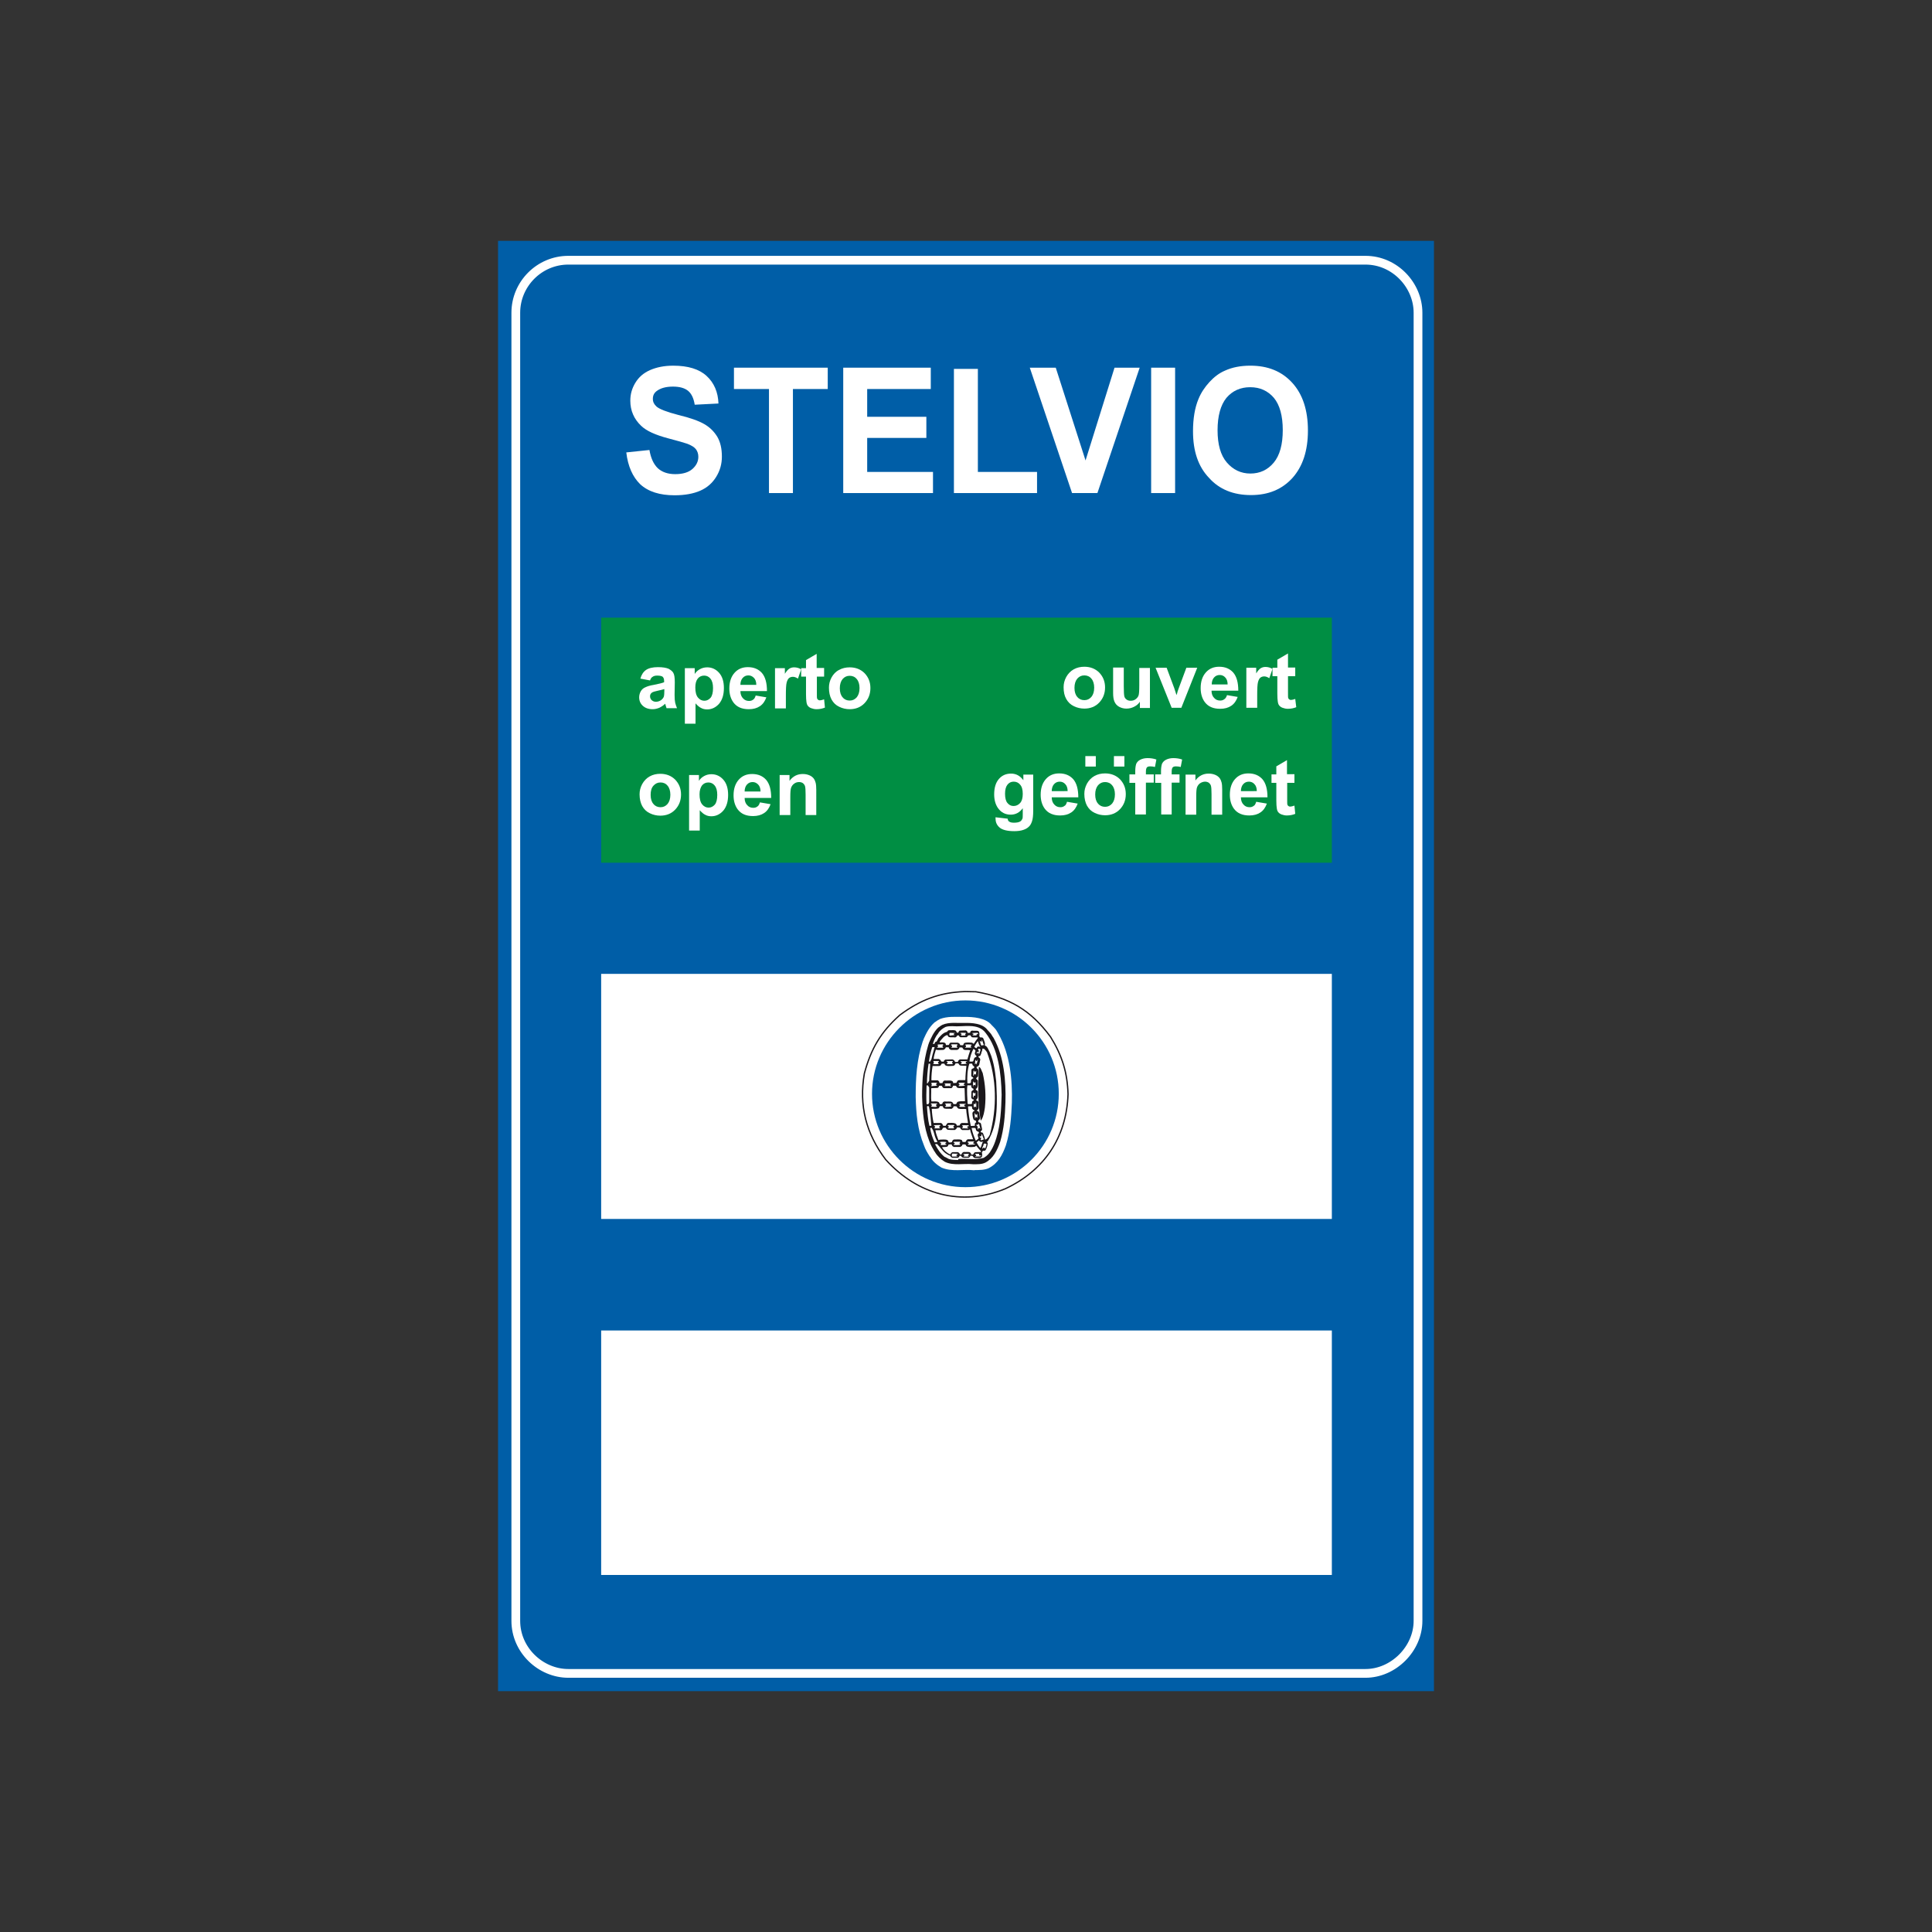 <?xml version="1.0" encoding="utf-8"?>
<!-- Generator: Adobe Illustrator 19.2.0, SVG Export Plug-In . SVG Version: 6.00 Build 0)  -->
<svg version="1.1" id="Livello_1" xmlns="http://www.w3.org/2000/svg" xmlns:xlink="http://www.w3.org/1999/xlink" x="0px" y="0px"
	 viewBox="0 0 960 960" style="enable-background:new 0 0 960 960;" xml:space="preserve">
<rect x="0" y="0" width="960" height="960" fill="#333333" stroke="none"/>
<style type="text/css">
	.st0{fill-rule:evenodd;clip-rule:evenodd;fill:#005EA7;stroke:#005EA7;stroke-width:0.652;stroke-miterlimit:2.613;}
	.st1{fill-rule:evenodd;clip-rule:evenodd;fill:#005EA7;stroke:#FFFFFF;stroke-width:4.348;stroke-miterlimit:2.613;}
	.st2{fill-rule:evenodd;clip-rule:evenodd;fill:#008E43;stroke:#008E43;stroke-width:2.174;stroke-miterlimit:2.613;}
	.st3{fill-rule:evenodd;clip-rule:evenodd;fill:#FFFFFF;stroke:#FFFFFF;stroke-width:2.174;stroke-miterlimit:2.613;}
	.st4{fill-rule:evenodd;clip-rule:evenodd;fill:#FFFFFF;}
	.st5{fill-rule:evenodd;clip-rule:evenodd;fill:#FFFFFF;stroke:#1A171B;stroke-width:0.652;stroke-miterlimit:2.613;}
	.st6{fill-rule:evenodd;clip-rule:evenodd;fill:#005EA7;}
	.st7{fill-rule:evenodd;clip-rule:evenodd;fill:#1A171B;}
</style>
<g>
	<g>
		<polygon class="st0" points="247.8,120 712.2,120 712.2,840 247.8,840 247.8,120 		"/>
		<path class="st1" d="M282.4,129.3h396.1c14.6,0,26.1,12.4,26.1,26.1v650c0,13.9-12.2,26.1-26.1,26.1H282.4
			c-13.7,0-26.1-11.5-26.1-26.1v-650C256.3,141.1,268,129.3,282.4,129.3L282.4,129.3z"/>
		<polygon class="st2" points="299.8,308 660.7,308 660.7,427.6 299.8,427.6 299.8,308 		"/>
		<polygon class="st3" points="299.8,485 660.7,485 660.7,604.6 299.8,604.6 299.8,485 		"/>
		<polygon class="st3" points="299.8,662.2 660.7,662.2 660.7,781.5 299.8,781.5 299.8,662.2 		"/>
		<path class="st4" d="M311.2,224.8l11.5-1.2c0.7,4.1,2.1,7.1,4.2,9.1c2.1,1.9,5,2.9,8.6,2.9c3.8,0,6.7-0.9,8.6-2.6
			c1.9-1.7,2.9-3.7,2.9-6c0-1.5-0.4-2.7-1.2-3.8c-0.8-1-2.2-1.9-4.3-2.7c-1.4-0.5-4.6-1.4-9.5-2.7c-6.4-1.7-10.8-3.7-13.4-6.2
			c-3.6-3.4-5.4-7.6-5.4-12.5c0-3.2,0.8-6.1,2.5-8.9c1.7-2.8,4.1-4.9,7.3-6.3c3.2-1.4,7-2.2,11.5-2.2c7.4,0,12.9,1.7,16.6,5.1
			c3.7,3.4,5.7,8,5.9,13.7l-11.8,0.6c-0.5-3.2-1.6-5.5-3.3-6.9c-1.7-1.4-4.2-2.1-7.5-2.1c-3.4,0-6.1,0.7-8.1,2.2
			c-1.3,1-1.9,2.2-1.9,3.9c0,1.5,0.6,2.7,1.8,3.8c1.5,1.3,5.1,2.7,10.9,4.2c5.8,1.4,10,2.9,12.8,4.5c2.8,1.6,4.9,3.7,6.5,6.3
			c1.6,2.7,2.3,6,2.3,9.9c0,3.6-0.9,6.9-2.8,10c-1.9,3.1-4.5,5.4-7.9,6.9c-3.4,1.5-7.7,2.3-12.8,2.3c-7.4,0-13.1-1.8-17.1-5.5
			C314.4,237,312,231.7,311.2,224.8L311.2,224.8z"/>
		<polygon class="st4" points="382.1,245 382.1,193.3 364.7,193.3 364.7,182.7 411.3,182.7 411.3,193.3 394,193.3 394,245 
			382.1,245 		"/>
		<polygon class="st4" points="419,245 419,182.7 462.5,182.7 462.5,193.3 430.9,193.3 430.9,207.1 460.3,207.1 460.3,217.6 
			430.9,217.6 430.9,234.5 463.6,234.5 463.6,245 419,245 		"/>
		<polygon class="st4" points="474,245 474,183.3 485.9,183.3 485.9,234.5 515.3,234.5 515.3,245 474,245 		"/>
		<polygon class="st4" points="532.7,245 511.7,182.7 524.6,182.7 539.4,228.8 553.8,182.7 566.3,182.7 545.3,245 532.7,245 		"/>
		<polygon class="st4" points="572,245 572,182.7 583.9,182.7 583.9,245 572,245 		"/>
		<path class="st4" d="M592.8,214.3c0-6.3,0.9-11.7,2.7-16c1.3-3.2,3.2-6,5.5-8.5c2.3-2.5,4.8-4.4,7.6-5.6c3.7-1.7,7.9-2.5,12.7-2.5
			c8.7,0,15.6,2.8,20.8,8.5c5.2,5.7,7.8,13.6,7.8,23.7c0,10.1-2.6,17.9-7.7,23.6c-5.2,5.7-12,8.5-20.6,8.5c-8.7,0-15.7-2.8-20.8-8.5
			C595.4,231.9,592.8,224.2,592.8,214.3L592.8,214.3z M605,213.8c0,7,1.5,12.4,4.6,16c3.1,3.6,7,5.5,11.7,5.5
			c4.7,0,8.6-1.8,11.6-5.4c3-3.6,4.5-9,4.5-16.2c0-7.1-1.5-12.5-4.4-16c-3-3.5-6.9-5.3-11.8-5.3c-4.9,0-8.8,1.8-11.8,5.3
			C606.5,201.3,605,206.7,605,213.8L605,213.8z"/>
		<path class="st4" d="M323,338.1l-4.8-0.9c0.5-1.9,1.5-3.4,2.8-4.3c1.3-0.9,3.3-1.4,5.9-1.4c2.4,0,4.1,0.3,5.3,0.8
			c1.1,0.6,2,1.3,2.4,2.1c0.5,0.9,0.7,2.4,0.7,4.7l-0.1,6.2c0,1.8,0.1,3,0.3,3.9c0.2,0.8,0.5,1.7,0.9,2.7h-5.2
			c-0.1-0.4-0.3-0.9-0.5-1.6c-0.1-0.3-0.1-0.5-0.2-0.6c-0.9,0.9-1.9,1.5-2.9,2c-1,0.4-2.1,0.7-3.3,0.7c-2.1,0-3.7-0.6-4.9-1.7
			c-1.2-1.1-1.8-2.5-1.8-4.2c0-1.1,0.3-2.1,0.8-3c0.5-0.9,1.3-1.6,2.3-2c1-0.5,2.4-0.9,4.2-1.2c2.5-0.5,4.2-0.9,5.1-1.3v-0.5
			c0-1-0.2-1.7-0.7-2.2c-0.5-0.4-1.4-0.6-2.8-0.6c-0.9,0-1.7,0.2-2.2,0.6C323.8,336.5,323.3,337.2,323,338.1L323,338.1z
			 M330.1,342.4c-0.7,0.2-1.7,0.5-3.2,0.8c-1.5,0.3-2.4,0.6-2.9,0.9c-0.7,0.5-1,1.1-1,1.9c0,0.7,0.3,1.4,0.8,1.9
			c0.6,0.5,1.2,0.8,2.1,0.8c1,0,1.9-0.3,2.7-0.9c0.6-0.5,1.1-1.1,1.3-1.8c0.1-0.4,0.2-1.3,0.2-2.6V342.4L330.1,342.4z"/>
		<path class="st4" d="M340.3,332h4.9v2.9c0.6-1,1.5-1.8,2.6-2.4c1.1-0.6,2.3-0.9,3.6-0.9c2.3,0,4.3,0.9,5.9,2.7
			c1.6,1.8,2.4,4.3,2.4,7.6c0,3.3-0.8,5.9-2.4,7.8c-1.6,1.8-3.6,2.8-5.9,2.8c-1.1,0-2.1-0.2-3-0.7c-0.9-0.4-1.8-1.2-2.8-2.3v10.1
			h-5.3V332L340.3,332z M345.5,341.6c0,2.2,0.4,3.9,1.3,5c0.9,1.1,2,1.6,3.2,1.6c1.2,0,2.2-0.5,3.1-1.5c0.8-1,1.2-2.6,1.2-4.8
			c0-2.1-0.4-3.6-1.3-4.7c-0.8-1-1.9-1.5-3.1-1.5c-1.3,0-2.4,0.5-3.2,1.5C345.9,338.2,345.5,339.7,345.5,341.6L345.5,341.6z"/>
		<path class="st4" d="M375.5,345.6l5.3,0.9c-0.7,1.9-1.7,3.4-3.2,4.4c-1.5,1-3.3,1.5-5.5,1.5c-3.5,0-6-1.1-7.7-3.4
			c-1.3-1.8-2-4.1-2-6.9c0-3.3,0.9-5.9,2.6-7.8c1.7-1.9,3.9-2.8,6.6-2.8c3,0,5.3,1,7,2.9c1.7,2,2.5,5,2.5,9h-13.2
			c0,1.6,0.5,2.8,1.3,3.6c0.8,0.9,1.8,1.3,3,1.3c0.8,0,1.5-0.2,2.1-0.7C374.8,347.3,375.2,346.6,375.5,345.6L375.5,345.6z
			 M375.8,340.3c0-1.5-0.4-2.7-1.2-3.5c-0.8-0.8-1.7-1.2-2.7-1.2c-1.2,0-2.1,0.4-2.9,1.3c-0.7,0.8-1.1,2-1.1,3.4H375.8L375.8,340.3z
			"/>
		<path class="st4" d="M390.4,352h-5.3V332h4.9v2.8c0.8-1.3,1.6-2.2,2.3-2.6c0.7-0.4,1.4-0.6,2.3-0.6c1.2,0,2.4,0.3,3.5,1l-1.6,4.6
			c-0.9-0.6-1.7-0.9-2.5-0.9c-0.7,0-1.4,0.2-1.9,0.6c-0.5,0.4-0.9,1.1-1.2,2.2c-0.3,1.1-0.4,3.3-0.4,6.7V352L390.4,352z"/>
		<path class="st4" d="M409.5,332v4.2h-3.6v8c0,1.6,0,2.6,0.1,2.8c0.1,0.3,0.2,0.5,0.5,0.7c0.2,0.2,0.5,0.3,0.9,0.3
			c0.5,0,1.2-0.2,2.1-0.5l0.4,4.1c-1.2,0.5-2.6,0.8-4.2,0.8c-0.9,0-1.8-0.2-2.6-0.5c-0.8-0.3-1.3-0.7-1.7-1.2
			c-0.4-0.5-0.6-1.2-0.7-2.1c-0.1-0.6-0.2-1.9-0.2-3.7v-8.7h-2.4V332h2.4v-4l5.3-3.1v7H409.5L409.5,332z"/>
		<path class="st4" d="M411.9,341.7c0-1.8,0.4-3.4,1.3-5.1c0.9-1.6,2.1-2.9,3.7-3.7c1.6-0.9,3.4-1.3,5.3-1.3c3,0,5.5,1,7.4,2.9
			c1.9,2,2.9,4.4,2.9,7.4c0,3-1,5.5-2.9,7.5c-1.9,2-4.4,3-7.4,3c-1.8,0-3.6-0.4-5.2-1.2c-1.7-0.8-2.9-2-3.8-3.6
			C412.3,345.9,411.9,344,411.9,341.7L411.9,341.7z M417.3,342c0,2,0.5,3.5,1.4,4.5c0.9,1.1,2.1,1.6,3.5,1.6s2.5-0.5,3.5-1.6
			c0.9-1.1,1.4-2.6,1.4-4.6c0-1.9-0.5-3.5-1.4-4.5c-0.9-1.1-2.1-1.6-3.5-1.6s-2.5,0.5-3.5,1.6C417.8,338.5,417.3,340,417.3,342
			L417.3,342z"/>
		<path class="st4" d="M528.5,341.5c0-1.8,0.4-3.4,1.3-5.1c0.9-1.6,2.1-2.9,3.7-3.8c1.6-0.9,3.4-1.3,5.3-1.3c3,0,5.5,1,7.4,2.9
			c1.9,2,2.9,4.4,2.9,7.4c0,3-1,5.5-2.9,7.5c-1.9,2-4.4,3-7.4,3c-1.8,0-3.6-0.4-5.2-1.2c-1.7-0.8-2.9-2-3.8-3.6
			C528.9,345.7,528.5,343.8,528.5,341.5L528.5,341.5z M533.9,341.8c0,2,0.5,3.5,1.4,4.5c0.9,1.1,2.1,1.6,3.5,1.6
			c1.4,0,2.5-0.5,3.5-1.6c0.9-1.1,1.4-2.6,1.4-4.6c0-1.9-0.5-3.5-1.4-4.5c-0.9-1.1-2.1-1.6-3.5-1.6c-1.4,0-2.5,0.5-3.5,1.6
			C534.4,338.3,533.9,339.8,533.9,341.8L533.9,341.8z"/>
		<path class="st4" d="M566.4,351.7v-3c-0.7,1.1-1.7,1.9-2.9,2.5c-1.2,0.6-2.4,0.9-3.8,0.9c-1.3,0-2.5-0.3-3.6-0.9
			c-1.1-0.6-1.8-1.4-2.3-2.5c-0.5-1.1-0.7-2.5-0.7-4.4v-12.6h5.3v9.2c0,2.8,0.1,4.5,0.3,5.2c0.2,0.6,0.5,1.1,1.1,1.5
			c0.5,0.4,1.2,0.6,2,0.6c0.9,0,1.7-0.2,2.4-0.7c0.7-0.5,1.2-1.1,1.5-1.8c0.3-0.7,0.4-2.5,0.4-5.4v-8.4h5.3v19.9H566.4L566.4,351.7z
			"/>
		<path class="st4" d="M582.2,351.7l-8-19.9h5.5l3.8,10.2l1.1,3.4c0.3-0.9,0.5-1.4,0.5-1.7c0.2-0.6,0.4-1.1,0.6-1.7l3.8-10.2h5.4
			l-7.9,19.9H582.2L582.2,351.7z"/>
		<path class="st4" d="M609.7,345.4l5.3,0.9c-0.7,1.9-1.7,3.4-3.2,4.4c-1.5,1-3.3,1.5-5.5,1.5c-3.5,0-6-1.1-7.7-3.4
			c-1.3-1.8-2-4.1-2-6.9c0-3.3,0.9-5.9,2.6-7.8c1.7-1.9,3.9-2.8,6.6-2.8c3,0,5.3,1,7,2.9c1.7,2,2.5,5,2.5,9H602
			c0,1.6,0.5,2.8,1.3,3.6c0.8,0.9,1.8,1.3,3,1.3c0.8,0,1.5-0.2,2.1-0.7C608.9,347.1,609.4,346.4,609.7,345.4L609.7,345.4z
			 M610,340.1c0-1.5-0.4-2.7-1.2-3.5c-0.7-0.8-1.7-1.2-2.7-1.2c-1.2,0-2.1,0.4-2.9,1.3c-0.7,0.8-1.1,2-1.1,3.4H610L610,340.1z"/>
		<path class="st4" d="M624.6,351.7h-5.3v-19.9h4.9v2.8c0.8-1.3,1.6-2.2,2.3-2.6c0.7-0.4,1.4-0.6,2.3-0.6c1.2,0,2.4,0.3,3.5,1
			l-1.6,4.6c-0.9-0.6-1.7-0.9-2.5-0.9c-0.7,0-1.4,0.2-1.9,0.6c-0.5,0.4-0.9,1.1-1.2,2.2c-0.3,1.1-0.4,3.3-0.4,6.7V351.7L624.6,351.7
			z"/>
		<path class="st4" d="M643.6,331.8v4.2H640v8c0,1.6,0,2.6,0.1,2.8c0.1,0.3,0.2,0.5,0.5,0.7c0.2,0.2,0.5,0.3,0.9,0.3
			c0.5,0,1.2-0.2,2.1-0.5l0.5,4.1c-1.2,0.5-2.6,0.8-4.2,0.8c-0.9,0-1.8-0.2-2.6-0.5c-0.8-0.3-1.3-0.7-1.7-1.2
			c-0.4-0.5-0.6-1.2-0.7-2.1c-0.1-0.6-0.2-1.9-0.2-3.7V336h-2.4v-4.2h2.4v-4l5.3-3.1v7H643.6L643.6,331.8z"/>
		<path class="st4" d="M317.8,394.7c0-1.8,0.4-3.4,1.3-5.1c0.9-1.6,2.1-2.9,3.7-3.8c1.6-0.9,3.4-1.3,5.3-1.3c3,0,5.5,1,7.4,2.9
			c1.9,2,2.9,4.4,2.9,7.4c0,3-1,5.5-2.9,7.5c-1.9,2-4.4,3-7.4,3c-1.8,0-3.6-0.4-5.2-1.2c-1.7-0.8-2.9-2-3.8-3.6
			C318.3,399,317.8,397,317.8,394.7L317.8,394.7z M323.3,395c0,2,0.5,3.5,1.4,4.5c0.9,1.1,2.1,1.6,3.5,1.6c1.4,0,2.5-0.5,3.5-1.6
			c0.9-1.1,1.4-2.6,1.4-4.6c0-1.9-0.5-3.5-1.4-4.5c-0.9-1.1-2.1-1.6-3.5-1.6c-1.4,0-2.5,0.5-3.5,1.6
			C323.7,391.5,323.3,393,323.3,395L323.3,395z"/>
		<path class="st4" d="M342.4,385.1h4.9v2.9c0.6-1,1.5-1.8,2.6-2.4c1.1-0.6,2.3-0.9,3.6-0.9c2.3,0,4.3,0.9,5.9,2.7
			c1.6,1.8,2.4,4.3,2.4,7.6c0,3.3-0.8,5.9-2.4,7.8c-1.6,1.8-3.6,2.8-5.9,2.8c-1.1,0-2.1-0.2-3-0.7c-0.9-0.4-1.8-1.2-2.8-2.3v10.1
			h-5.3V385.1L342.4,385.1z M347.6,394.7c0,2.2,0.4,3.9,1.3,5c0.9,1.1,2,1.6,3.2,1.6c1.2,0,2.2-0.5,3.1-1.5c0.8-1,1.2-2.6,1.2-4.8
			c0-2.1-0.4-3.6-1.3-4.7c-0.8-1-1.9-1.5-3.1-1.5c-1.3,0-2.4,0.5-3.2,1.5C348.1,391.3,347.6,392.7,347.6,394.7L347.6,394.7z"/>
		<path class="st4" d="M377.6,398.7l5.3,0.9c-0.7,1.9-1.7,3.4-3.2,4.4c-1.5,1-3.3,1.5-5.5,1.5c-3.5,0-6-1.1-7.7-3.4
			c-1.3-1.8-2-4.1-2-6.9c0-3.3,0.9-5.9,2.6-7.8c1.7-1.9,3.9-2.8,6.6-2.8c3,0,5.3,1,7,2.9c1.7,2,2.5,5,2.5,9h-13.2
			c0,1.6,0.5,2.8,1.3,3.6c0.8,0.9,1.8,1.3,3,1.3c0.8,0,1.5-0.2,2.1-0.7C376.9,400.4,377.3,399.7,377.6,398.7L377.6,398.7z
			 M377.9,393.3c0-1.5-0.4-2.7-1.2-3.5c-0.8-0.8-1.7-1.2-2.7-1.2c-1.2,0-2.1,0.4-2.9,1.3c-0.7,0.8-1.1,2-1.1,3.4H377.9L377.9,393.3z
			"/>
		<path class="st4" d="M405.6,405h-5.3v-10.2c0-2.2-0.1-3.5-0.3-4.2c-0.2-0.6-0.6-1.1-1.1-1.5c-0.5-0.3-1.1-0.5-1.8-0.5
			c-0.9,0-1.7,0.2-2.5,0.8c-0.7,0.5-1.2,1.2-1.5,2c-0.3,0.8-0.4,2.4-0.4,4.6v9h-5.3v-19.9h4.9v2.9c1.7-2.3,3.9-3.4,6.6-3.4
			c1.2,0,2.2,0.2,3.2,0.6c1,0.4,1.7,1,2.2,1.6c0.5,0.7,0.8,1.4,1,2.2c0.2,0.8,0.3,2,0.3,3.5V405L405.6,405z"/>
		<path class="st4" d="M494.7,406.1l6,0.7c0.1,0.7,0.3,1.2,0.7,1.4c0.5,0.4,1.3,0.6,2.4,0.6c1.4,0,2.4-0.2,3.1-0.6
			c0.5-0.3,0.8-0.7,1.1-1.3c0.2-0.4,0.2-1.2,0.2-2.4v-2.9c-1.6,2.2-3.6,3.2-6,3.2c-2.7,0-4.8-1.1-6.4-3.4c-1.2-1.8-1.8-4-1.8-6.7
			c0-3.3,0.8-5.9,2.4-7.7c1.6-1.8,3.6-2.6,6-2.6c2.5,0,4.5,1.1,6.1,3.3v-2.8h4.9v17.9c0,2.4-0.2,4.1-0.6,5.3
			c-0.4,1.2-0.9,2.1-1.6,2.7c-0.7,0.7-1.6,1.2-2.8,1.6c-1.2,0.4-2.7,0.6-4.4,0.6c-3.4,0-5.8-0.6-7.2-1.7c-1.4-1.2-2.1-2.6-2.1-4.4
			C494.6,406.6,494.7,406.3,494.7,406.1L494.7,406.1z M499.4,394.4c0,2.1,0.4,3.7,1.2,4.6c0.8,1,1.8,1.5,3,1.5
			c1.3,0,2.4-0.5,3.3-1.5c0.9-1,1.3-2.5,1.3-4.5c0-2.1-0.4-3.6-1.3-4.6c-0.8-1-1.9-1.5-3.2-1.5c-1.3,0-2.3,0.5-3.1,1.5
			C499.8,390.9,499.4,392.4,499.4,394.4L499.4,394.4z"/>
		<path class="st4" d="M530.2,398.4l5.3,0.9c-0.7,1.9-1.7,3.4-3.2,4.4c-1.5,1-3.3,1.5-5.5,1.5c-3.5,0-6-1.1-7.7-3.4
			c-1.3-1.8-2-4.1-2-6.9c0-3.3,0.9-5.9,2.6-7.8c1.7-1.9,3.9-2.8,6.6-2.8c3,0,5.3,1,7,2.9c1.7,2,2.5,5,2.5,9h-13.2
			c0,1.6,0.5,2.8,1.3,3.6c0.8,0.9,1.8,1.3,3,1.3c0.8,0,1.5-0.2,2.1-0.7C529.5,400.2,529.9,399.4,530.2,398.4L530.2,398.4z
			 M530.5,393.1c0-1.5-0.4-2.7-1.2-3.5c-0.7-0.8-1.7-1.2-2.7-1.2c-1.2,0-2.1,0.4-2.9,1.3c-0.7,0.8-1.1,2-1.1,3.4H530.5L530.5,393.1z
			"/>
		<path class="st4" d="M538.8,394.5c0-1.8,0.4-3.4,1.3-5.1c0.9-1.6,2.1-2.9,3.7-3.8c1.6-0.9,3.4-1.3,5.3-1.3c3,0,5.5,1,7.4,2.9
			c1.9,2,2.9,4.4,2.9,7.4c0,3-1,5.5-2.9,7.5c-1.9,2-4.4,3-7.4,3c-1.8,0-3.6-0.4-5.2-1.2c-1.7-0.8-2.9-2-3.8-3.6
			C539.3,398.8,538.8,396.8,538.8,394.5L538.8,394.5z M544.2,394.8c0,2,0.5,3.5,1.4,4.5c0.9,1.1,2.1,1.6,3.5,1.6
			c1.4,0,2.5-0.5,3.5-1.6c0.9-1.1,1.4-2.6,1.4-4.6c0-1.9-0.5-3.5-1.4-4.5c-0.9-1.1-2.1-1.6-3.5-1.6c-1.4,0-2.5,0.5-3.5,1.6
			C544.7,391.3,544.2,392.8,544.2,394.8L544.2,394.8z"/>
		<path class="st4" d="M561.2,384.8h2.9v-1.5c0-1.7,0.2-2.9,0.5-3.8c0.4-0.8,1-1.5,2-2c1-0.5,2.2-0.8,3.6-0.8c1.5,0,3,0.2,4.4,0.7
			l-0.7,3.7c-0.8-0.2-1.6-0.3-2.4-0.3c-0.8,0-1.3,0.2-1.6,0.5c-0.3,0.4-0.5,1-0.5,2.1v1.4h3.9v4.1h-3.9v15.8h-5.3V389h-2.9V384.8
			L561.2,384.8z"/>
		<path class="st4" d="M574,384.8h2.9v-1.5c0-1.7,0.2-2.9,0.5-3.8c0.4-0.8,1-1.5,2-2c1-0.5,2.2-0.8,3.6-0.8c1.5,0,3,0.2,4.4,0.7
			l-0.7,3.7c-0.8-0.2-1.6-0.3-2.4-0.3c-0.8,0-1.3,0.2-1.6,0.5c-0.3,0.4-0.5,1-0.5,2.1v1.4h3.9v4.1h-3.9v15.8H577V389H574V384.8
			L574,384.8z"/>
		<path class="st4" d="M607.3,404.8H602v-10.2c0-2.2-0.1-3.5-0.3-4.2c-0.2-0.6-0.6-1.1-1.1-1.5c-0.5-0.3-1.1-0.5-1.8-0.5
			c-0.9,0-1.7,0.3-2.5,0.8c-0.7,0.5-1.2,1.2-1.5,2c-0.3,0.8-0.4,2.4-0.4,4.6v9h-5.3v-19.9h4.9v2.9c1.7-2.3,3.9-3.4,6.6-3.4
			c1.2,0,2.2,0.2,3.2,0.6c1,0.4,1.7,1,2.2,1.6c0.5,0.7,0.8,1.4,1,2.2c0.2,0.8,0.3,2,0.3,3.5V404.8L607.3,404.8z"/>
		<path class="st4" d="M624.2,398.4l5.3,0.9c-0.7,1.9-1.7,3.4-3.2,4.4c-1.5,1-3.3,1.5-5.5,1.5c-3.5,0-6-1.1-7.7-3.4
			c-1.3-1.8-2-4.1-2-6.9c0-3.3,0.9-5.9,2.6-7.8c1.7-1.9,3.9-2.8,6.6-2.8c3,0,5.3,1,7,2.9c1.7,2,2.5,5,2.5,9h-13.2
			c0,1.6,0.5,2.8,1.3,3.6c0.8,0.9,1.8,1.3,3,1.3c0.8,0,1.5-0.2,2.1-0.7C623.5,400.2,623.9,399.4,624.2,398.4L624.2,398.4z
			 M624.5,393.1c0-1.5-0.4-2.7-1.2-3.5c-0.7-0.8-1.7-1.2-2.7-1.2c-1.2,0-2.1,0.4-2.9,1.3c-0.7,0.8-1.1,2-1.1,3.4H624.5L624.5,393.1z
			"/>
		<path class="st4" d="M643.2,384.8v4.2h-3.6v8c0,1.6,0,2.6,0.1,2.8c0.1,0.3,0.2,0.5,0.5,0.7c0.2,0.2,0.5,0.3,0.9,0.3
			c0.5,0,1.2-0.2,2.1-0.5l0.4,4.1c-1.2,0.5-2.6,0.8-4.2,0.8c-0.9,0-1.8-0.2-2.6-0.5c-0.8-0.3-1.3-0.7-1.7-1.2
			c-0.4-0.5-0.6-1.2-0.7-2.1c-0.1-0.6-0.2-1.9-0.2-3.7V389h-2.4v-4.2h2.4v-4l5.3-3.1v7H643.2L643.2,384.8z"/>
		<path class="st4" d="M553.5,375.7h5.2v5.2h-5.2V375.7L553.5,375.7z M539.3,375.7h5.2v5.2h-5.2V375.7L539.3,375.7z"/>
		<path class="st5" d="M484.9,492.8c16.5,2.9,27.1,8.9,37.1,22.4c5.7,9.2,8.4,17.7,8.7,28.5c-0.7,21.5-11.9,38-31.2,47
			c-21.9,9-43.8,2.8-59.4-14.5c-9.7-12.8-13.4-26.8-10.6-42.8c3.3-12.3,8.1-20.5,17.6-29c10.1-7.5,19.7-11.3,32.5-11.7L484.9,492.8
			L484.9,492.8z"/>
		<path class="st6" d="M479.7,497.1c25.6,0,46.4,20.8,46.4,46.4c0,25.6-20.8,46.4-46.4,46.4c-25.6,0-46.4-20.8-46.4-46.4
			C433.3,518,454.2,497.1,479.7,497.1L479.7,497.1z"/>
		<path class="st4" d="M484.1,581.5c-5.4-0.6-11,0.9-16.2-1.3c-2.3-1.3-4.4-3.1-5.6-5.2c-0.2-0.2-0.2-0.3-0.4-0.5
			c-1-1.6-2.1-3.3-2.8-5.4c-3.2-7.8-3.9-15.9-4.1-24c0-9.3,0.5-18.6,3.5-27.6c0.1-0.4,0.4-0.7,0.4-1.1c1.4-3.1,2.8-6,5.5-8.4
			c0.8-0.4,1.4-1.1,2.3-1.4l0.2-0.2c3.9-1.5,7.8-1.1,12.2-1.1c4.4-0.1,10.8,0.5,13.6,4c0.7,0.7,1.3,1.3,1.9,2
			c0.4,0.6,0.8,1.1,1.1,1.7c0.2,0.2,0.2,0.5,0.4,0.7c5.8,10.1,7,22.8,6.7,34.2c-0.3,7.3-0.8,14.2-3,21.3c-1.7,4.7-3.9,8.9-8.6,11.3
			c-2.1,0.9-4.5,0.9-6.8,0.9L484.1,581.5L484.1,581.5z"/>
		<path class="st7" d="M483.5,578.5c-4.7-0.5-9.6,0.9-14-1.2c-2-1.2-3.8-2.9-4.9-4.8c-0.1-0.1-0.1-0.3-0.3-0.4
			c-0.9-1.5-1.8-3.1-2.5-5c-2.8-7.2-3.4-14.7-3.6-22.2c0-8.6,0.5-17.2,3-25.5c0-0.3,0.3-0.6,0.3-1c1.2-2.8,2.4-5.6,4.7-7.8
			c0.7-0.4,1.2-1,2-1.3l0.1-0.1c3.4-1.4,7.1-0.8,10.9-0.9c3.8-0.1,9.1,0.2,11.5,3.5c0.6,0.6,1.1,1.2,1.7,1.9c0.3,0.6,0.7,1,1,1.6
			c0.2,0.1,0.2,0.4,0.4,0.6c5.1,9.3,6.1,21.1,5.8,31.7c-0.2,6.7-0.7,13.2-2.6,19.7c-1.5,4.3-3.4,8.3-7.4,10.4
			c-1.9,0.9-3.9,0.8-5.9,0.8L483.5,578.5L483.5,578.5z M474,538.3h-0.2c-0.1-0.2-0.2-0.4-0.3-0.7c0-0.2-0.2-0.2-0.3-0.4
			c-1.2-0.6-2.5-0.1-3.7-0.3c-0.3,0-0.5,0.1-0.7,0.3c-0.2,0.3-0.4,0.5-0.5,1c-0.5,0-0.8,0-1.3,0l-0.2-0.2c0-0.1-0.1-0.3-0.1-0.5
			c-0.2-0.2-0.4-0.6-0.8-0.7H463l-0.2-0.1c0-2.3,0.2-4.6,0.6-7l0.1,0h3.1c0.3-0.1,0.6-0.1,0.8-0.3c0-0.1,0.2-0.4,0.4-0.6l0-0.2
			c0.4-0.1,0.8-0.1,1.3-0.1l0.2,0.1c0,0.2,0.1,0.2,0.2,0.4l0.2,0.3c1,0.7,2.7,0.3,4.1,0.3c0.2-0.2,0.4-0.2,0.6-0.4
			c0.1-0.1,0.2-0.5,0.4-0.8c0.5-0.1,0.9,0,1.4,0l0.2,0.3c0.1,0.2,0.3,0.4,0.5,0.6c0.1,0,0.3,0.2,0.6,0.2l2.7,0.1l0,0
			c-0.2,2.2-0.5,4.6-0.5,6.8l-0.1,0.3h-2.2c-0.5,0-0.9,0-1.3,0.1c-0.1,0-0.2,0.2-0.4,0.4c-0.1,0.3-0.3,0.5-0.5,0.9c-0.3,0-0.7,0-1,0
			H474L474,538.3z M467.2,548.7l-0.3-0.1c0-0.3-0.2-0.6-0.4-0.9c-1-0.7-2.5-0.3-3.7-0.4c-0.3-2.1,0-4.2-0.1-6.4l0.1-0.2l3-0.1
			c0.2,0,0.5-0.3,0.7-0.6c0,0,0-0.2,0.1-0.4l0.1-0.1c0.4,0,0.8,0,1.2,0l0.3,0.4c0,0.2,0.2,0.4,0.4,0.6c0.1,0,0.3,0.2,0.6,0.2l3.6,0
			c0.2-0.2,0.4-0.4,0.5-0.6c0.1,0,0.2-0.3,0.2-0.6c0.5,0,1.1-0.1,1.6,0.1c0,0.2,0.1,0.2,0.2,0.4l0.2,0.3c0.1,0.2,0.4,0.2,0.6,0.3
			c1,0.2,2.1,0,3.2,0.1l0,0l0.2,6.4l-0.2,0.1c-1.2,0-2.4-0.1-3.5,0.3c-0.3,0.2-0.4,0.7-0.7,1.1c-0.4,0-0.9,0.1-1.4,0
			c0-0.3-0.3-0.6-0.5-0.9l-0.1-0.1c-1.1-0.5-2.4-0.1-3.7-0.3l-0.4,0.1c-0.2,0.1-0.4,0.2-0.6,0.5c0,0.2-0.1,0.5-0.3,0.7
			c-0.4,0.1-0.7,0-1.1,0.1H467.2L467.2,548.7z M475.5,559.4l-0.1,0c0-0.1,0-0.3,0-0.4c-0.1-0.2-0.3-0.5-0.6-0.7
			c-1.2-0.5-2.6-0.3-3.8-0.3c-0.5,0.3-0.8,0.8-1,1.3l-0.1,0.1c-0.4,0-0.7,0-1.1,0l-0.3-0.2c0-0.1,0-0.2-0.1-0.4
			c-0.1-0.3-0.5-0.7-0.9-0.8h-3.6c-0.5-2.3-0.8-4.6-0.9-7c1-0.1,2,0.1,3.1-0.2c0.2,0,0.4-0.2,0.6-0.5c0.1-0.1,0.2-0.4,0.3-0.7
			c0.5,0,0.9,0,1.3,0l0.2,0.2l0.1,0.3c0,0.2,0.3,0.4,0.6,0.7c1.1,0.3,2.3,0,3.4,0.2c0.5,0,0.7-0.5,1.1-0.7c0-0.2,0-0.5,0.2-0.6
			c0.4,0,0.9,0,1.2,0l0.3,0.2c0.1,0.3,0.4,0.7,0.9,1c1.1,0.3,2.5,0,3.8,0.2c0.1,2.3,0.6,4.6,0.9,6.9c-0.5,0.1-0.9,0-1.6,0
			c-0.7,0-1,0-1.5,0l-0.2,0.1c-0.3,0.1-0.7,0.5-0.8,0.9l0,0.2c-0.4,0.1-0.8,0.1-1.2,0.1H475.5L475.5,559.4z M471.9,567.7
			c-0.1-0.1-0.3,0-0.5-0.1c-0.1-0.1-0.1-0.4-0.3-0.7c-0.1-0.1-0.1-0.2-0.3-0.4c-1.2-0.5-2.7-0.2-3.9-0.2c-0.2,0-0.3,0.2-0.6,0.2
			c-0.5-1.5-1.3-3.2-1.5-4.9h2.7l0.5-0.2c0.2-0.3,0.3-0.5,0.5-0.9l0.1-0.1c0.4-0.1,0.8,0,1.2-0.1c0.4,0.3,0.5,0.9,1.2,1.1
			c1,0.1,2.2,0.1,3.4,0.1c0.3-0.1,0.5-0.4,0.9-0.7c0-0.2,0.1-0.4,0.3-0.6c0.4,0,1,0,1.5,0.1c0,0.3,0.2,0.5,0.5,0.9
			c0.1,0.1,0.3,0.1,0.5,0.3h3.3c0.2,0,0.2-0.3,0.6-0.3c0,0.1,0,0.3,0.1,0.4c0,0.2,0.2,0.6,0.2,0.9l1.2,3.5l0,0.1l-2.6,0
			c-0.3,0.1-0.5,0.3-0.7,0.5c-0.1,0.3-0.2,0.5-0.3,0.7c-0.4,0.3-1,0.1-1.5,0.1l-0.2-0.1c0-0.2-0.1-0.3-0.1-0.5l-0.2-0.3
			c-1.1-0.6-2.6-0.2-3.8-0.3l-0.5,0.2l-0.1,0.1l-0.1,0.1c-0.1,0.2-0.3,0.5-0.4,0.9C472.6,567.7,472.3,567.6,471.9,567.7L471.9,567.7
			L471.9,567.7z M477,573.7L477,573.7c-0.1-0.2-0.1-0.3-0.2-0.5c-0.1-0.3-0.5-0.5-0.8-0.7l-2.7,0l-0.2,0.1c-0.2,0.1-0.4,0.2-0.6,0.5
			c0,0,0,0.2-0.2,0.4l-0.3,0.1c-1.4-0.7-3.1-2-3.9-3.6c0.8-0.1,1.7,0,2.5-0.2c0.2-0.2,0.4-0.3,0.5-0.5c0-0.2,0.2-0.3,0.2-0.6
			c0.4-0.1,0.8,0,1.3-0.1l0.3,0.1c0,0.2,0.1,0.2,0.2,0.5c0.1,0.3,0.5,0.5,0.8,0.7h3.2c0.2,0,0.4-0.3,0.7-0.4
			c0.3-0.2,0.3-0.6,0.5-0.8c0.4-0.1,0.9-0.1,1.4,0c0.1,0,0.1,0.2,0.3,0.4c0,0.2,0.2,0.4,0.5,0.6c1.2,0.4,2.6,0.3,3.9,0.1
			c0.2-0.1,0.5-0.4,0.7-0.5c0.7,0.9,1.5,1.9,2.4,2.8l0,0.1l-0.1,0.2c-0.9,0.1-1.8,0-2.7,0.1l-0.5,0.2c-0.3,0.2-0.4,0.7-0.7,1
			c-0.2,0-0.7,0-0.9,0c-0.1,0-0.1-0.3-0.1-0.5c-0.1-0.2-0.3-0.4-0.7-0.7c-0.9-0.2-1.8,0-2.8-0.1c-0.3,0-0.5,0.2-0.9,0.5
			c0,0.1-0.2,0.2-0.2,0.4v0.2l-0.1,0.1C477.5,573.7,477.3,573.6,477,573.7L477,573.7z M468.6,527.5c-0.3,0-0.5,0-0.8,0
			c-0.4-0.6-0.6-1.1-1.4-1.3l-2.4,0l-0.1-0.1c0.2-1.4,0.6-2.9,1.1-4.4l0.1-0.1c1.1,0.3,2.3,0.1,3.5,0.1c0.2,0,0.4-0.1,0.7-0.3
			c0.1-0.1,0.2-0.2,0.4-0.4c0.1-0.1,0.1-0.3,0.3-0.6c0.4,0,0.8,0,1.2,0l0.3,0.1l0,0.3c0,0.2,0.3,0.4,0.5,0.6
			c0.1,0.1,0.3,0.2,0.6,0.3h2.9c0.3,0,0.6-0.3,0.9-0.5l0.1-0.1c0.1,0,0.2-0.3,0.2-0.6l0,0c0.5,0,0.9-0.1,1.4,0
			c0.1,0,0.1,0.2,0.3,0.4c0,0.2,0.3,0.2,0.3,0.5l0.1,0.1c0.9,0.5,1.9,0.1,2.8,0.3c0.1,0.1,0.3,0,0.5,0.1c-0.5,1.5-1,3-1.4,4.5
			c-1.2,0-2.3,0-3.6,0l-0.3,0.1c-0.2,0.1-0.3,0.2-0.5,0.4c-0.2,0.2-0.3,0.5-0.3,0.7l-0.1,0.1c-0.4,0-0.8,0-1.2,0l-0.2-0.1
			c0-0.2-0.1-0.3-0.3-0.6c-0.1-0.2-0.2-0.1-0.4-0.4c-0.1,0-0.3,0-0.5-0.2l-3.6,0.1c-0.1,0-0.2,0.3-0.4,0.3l-0.1,0.1
			c-0.2,0.1-0.2,0.4-0.3,0.7l-0.2,0C468.9,527.5,468.7,527.5,468.6,527.5L468.6,527.5z M470.2,519.3l-0.1-0.1l-0.1,0
			c0-0.1,0-0.3-0.1-0.5c0-0.2-0.2-0.4-0.4-0.5c-0.8-0.4-1.7-0.2-2.6-0.2c0-0.2,0-0.3,0.2-0.6c1-1.2,2-2.8,3.7-3.1
			c0,0.1,0.1,0.2,0.2,0.4c0,0.2,0.2,0.4,0.5,0.6c1,0.3,2,0,3.1,0.2l0.3-0.1l0.3-0.2l0.1-0.1c0.1,0,0.1-0.4,0.3-0.5l0.3-0.1
			c0.1,0,0.2,0,0.4,0l0.2,0.1l0.1,0.3l0.2,0.2l0.1,0.1c0,0.1,0.2,0.1,0.4,0.2h2.9c0.2,0,0.5-0.3,0.7-0.6v-0.1l0.2-0.2
			c0.3-0.1,0.6,0,0.9-0.1l0.3,0.1c0,0.3,0.3,0.5,0.6,0.9c1,0.2,2,0,3,0.1l0,0.2c-0.1,0.3-0.4,0.6-0.7,1c-0.2,0.3-0.5,0.6-0.7,1
			c-0.2,0.3-0.4,0.7-0.7,1c-0.1,0-0.2-0.2-0.3-0.3c-0.1-0.1-0.4-0.2-0.6-0.3c-1.2,0-2.5-0.3-3.8,0.2l-0.2,0.3
			c-0.1,0.2-0.2,0.4-0.3,0.7c-0.4,0.2-1,0-1.5,0c-0.1-0.4-0.2-0.7-0.6-0.9c-0.1-0.1-0.2-0.2-0.6-0.3l-3.6,0
			c-0.1,0.1-0.2,0.1-0.4,0.3c-0.1,0.1-0.2,0.4-0.3,0.6l-0.1,0.2C471.1,519.3,470.6,519.2,470.2,519.3L470.2,519.3z M489.4,566.4
			c0.1-1-0.5-1.9-0.8-2.9l-0.1-0.3l-0.1-0.1l-0.1-0.2c-0.2-0.2-0.6-0.2-1-0.3l0,0c0-0.1,0-0.3,0-0.5c0.1,0,0.2-0.1,0.4-0.3
			c0.1-0.1,0.2-0.2,0.3-0.4c0-0.9-0.4-1.9-0.5-2.8l-0.1-0.3c0-0.1-0.2-0.2-0.3-0.4c-0.2-0.1-0.6-0.2-0.9-0.3l-0.1-0.1
			c0-0.3,0-0.4,0-0.8c0.2,0,0.4-0.3,0.7-0.6c0.3-1-0.2-2-0.2-3.2c-0.3-0.1-0.2-0.5-0.5-0.7c-0.2,0-0.5-0.1-0.6-0.2
			c0-0.1,0-0.3,0-0.4c0.2-0.1,0.4-0.2,0.6-0.4c0.5-1,0-2.2,0.2-3.3c-0.1-0.3-0.1-0.5-0.5-0.8c-0.1-0.1-0.4-0.2-0.7-0.3
			c0-0.1,0-0.2,0-0.4l0.2-0.2l0.3-0.3c0.5-1,0.2-2.3,0.3-3.4c0-0.3-0.2-0.3-0.3-0.6c-0.2-0.1-0.4-0.2-0.6-0.3
			c-0.1-0.1-0.1-0.4-0.1-0.6l0.3-0.1l0.2-0.2c0.7-0.9,0.5-2.4,0.5-3.6l0-0.2c-0.1-0.3-0.6-0.6-0.8-0.8c0-0.1,0-0.2,0-0.4
			c0.2-0.3,0.7-0.5,0.9-0.9c0-1.1,0.3-2.3,0-3.5c-0.2-0.2-0.5-0.3-0.7-0.6c0-0.1,0-0.4,0-0.6c0.1,0,0.3-0.1,0.6-0.2
			c0.1-0.1,0.2-0.3,0.4-0.4c0.1-0.1,0.2-0.3,0.3-0.6c0.1-0.8,0.4-1.6,0.5-2.4c0-0.3-0.1-0.3-0.3-0.7c-0.1-0.2-0.4-0.3-0.6-0.5v-0.1
			c0-0.1,0-0.3,0.1-0.4c0.2,0,0.4,0,0.7-0.2l0.1-0.1l0.1-0.1c0.1-0.1,0.1-0.5,0.3-0.7c0.1-1,0.8-1.8,0.6-2.6c0.2-0.1,0.3,0,0.5,0
			l0.3,0c0.6,0.5,1,1,1.5,1.7c4.9,12.9,5.1,27.7,1.4,41.1c-0.2,0.3-0.4,0.7-0.6,1c-0.4,0.5-0.6,0.7-0.9,1c-0.1,0.1-0.4,0.1-0.5,0.3
			H489.4L489.4,566.4z M476.1,576.4c-1.5-0.1-3.1,0-4.6-0.5l-1.7-0.9c-0.2,0-0.2-0.1-0.5-0.2c-2.1-1.7-3.4-3.8-4.6-6.1v-0.2
			c0.3-0.1,0.5,0,0.9,0l0.3,0.1l0,0.2c1.3,1.2,2.2,2.9,3.9,4.2c0.7,0.5,1.5,1,2.4,1.3c0,0.2,0.2,0.2,0.2,0.5l0.3,0.2
			c0.1,0.1,0.3,0.2,0.5,0.3l2.7,0l0.3-0.1c0.3-0.3,0.5-0.5,0.6-0.9c0.2-0.1,0.4,0,0.7,0l0.2,0.2l0,0.1c0.1,0.1,0.1,0.2,0.3,0.4
			c0.9,0.5,2.2,0.2,3.3,0.3l0.1-0.1c0.3-0.1,0.6-0.4,0.8-0.9c0.2-0.1,0.7,0,1,0c0.3,0.2,0.3,0.5,0.6,0.8c0.1,0.1,0.2,0.1,0.6,0.3
			l2.6,0c0.3,0,0.5-0.2,0.8-0.5c0-0.1,0.2-0.2,0.2-0.5c0.1-0.5,0.1-0.9-0.1-1.6c-0.1-0.2,0.2-0.2,0.2-0.5c0.1-0.1,0.1-0.3,0.3-0.5
			c0.3,0,0.5,0,0.9,0l0.3-0.2l0.2-0.2c0.5-0.9,0.9-2.1,1-3.2c0-0.3-0.2-0.5-0.4-0.9l0,0c0-0.1,0.2-0.1,0.4-0.2
			c5.4-8.7,4.7-20.2,4.2-29.9c-0.6-5.4-1.4-11.4-4.1-16.2c-0.2-0.4-0.5-0.8-0.9-1.2c-0.4-0.1-0.4-0.3-0.6-0.3l-0.1-0.2
			c0.4-0.9-0.2-1.9-0.5-2.8v-0.1c-0.1-0.1-0.2-0.3-0.3-0.6l-0.1-0.1c-0.3-0.2-0.9-0.3-1.4-0.2c0-0.2-0.2-0.3-0.4-0.6
			c0-0.6,0.2-1.1,0-1.7c0-0.4-0.2-0.6-0.5-0.9c-1-0.3-2,0-3.1-0.2c-0.1,0.1-0.5,0.1-0.6,0.3l-0.2,0.2c0,0.2-0.1,0.5-0.2,0.6l-0.3,0
			c-0.2,0-0.5,0-0.9,0c0-0.2,0-0.2-0.1-0.5c0-0.1-0.1-0.2-0.3-0.4c-0.1-0.1-0.2-0.2-0.5-0.3l-2.8,0.1l-0.3,0
			c-0.1,0.1-0.1,0.2-0.3,0.3c0,0.2-0.2,0.3-0.3,0.6l0,0.1c-0.3,0.1-0.5,0-0.7,0c-0.2-0.2-0.3-0.6-0.5-0.9c-0.9-0.6-2.2-0.2-3.3-0.3
			l-0.5,0.1c-0.1,0-0.3,0.3-0.5,0.5c0,0.2-0.2,0.2-0.5,0.3c-1.7,0.5-2.8,1.8-4,3.2c0,0.2-0.1,0.2-0.2,0.5l-0.1,0.1
			c-0.2,0.2-0.2,0.6-0.5,0.9c-0.1,0-0.3,0.2-0.5,0.2l-0.2,0.1c-0.2,0.2-0.2,0.7-0.4,0.9c-0.3,0-0.5,0-0.8,0l0,0
			c0.7-2,1.4-3.7,2.6-5.1c0.8-1.5,2.3-2.6,3.7-3.3c1.1-0.4,2.3-0.4,3.4-0.4c5.7,0.5,12.8-1.8,16.6,3.4c6.3,8,7.7,20.2,7.9,30.7
			c-0.2,7.3-0.5,14.4-2.6,21.4c-0.7,2.3-1.5,4.4-2.7,6.3c-0.7,1.3-2,2.7-3.4,3.5l-0.1,0.1c-4.2,1.2-8.5,0.3-12.7,0.6L476.1,576.4
			L476.1,576.4z M487.7,519.5l-0.1-0.1l-0.1-0.1l-0.7-2.1l0-0.1l0.3,0.3c0,0,0.2,0,0.4,0.2l0.3-0.1l0.1-0.3c0-0.2-0.2-0.3-0.1-0.5
			h0.1c0.4,0.7,0.5,1.5,0.9,2.4v0.2l-0.1,0.1C488.5,519.2,488.1,519.5,487.7,519.5L487.7,519.5z M485.1,520.9
			c-0.3-0.2-0.7-0.4-1-0.7c0.5-1,1-1.9,1.7-2.8l0.1,0c0.4,0.9,0.6,2.2,1.3,2.8c-0.5-0.1-0.9-0.3-1.5-0.1
			C485.5,520.3,485.4,520.7,485.1,520.9L485.1,520.9z M481.9,527.5l-0.2-0.1c0.3-2.1,1-4.4,2-6.2c0.3,0,0.6,0.5,1,0.7
			c0,0.5-0.1,0.9-0.3,1.3c0,0.1,0,0.2,0,0.4c0.1,0.5,0.4,0.8,0.8,1.1v0.1c0,0.1,0,0.3-0.1,0.4c-0.1,0-0.3,0.1-0.6,0.2
			c-0.1,0.1-0.2,0.2-0.4,0.4c-0.2,0.5-0.3,1-0.5,1.5C483.1,527.7,482.5,527.4,481.9,527.5L481.9,527.5z M480.8,538.3l-0.1,0
			c-0.2-3.2,0-6.6,0.9-9.6l0.2-0.2c0.4,0,0.8,0,1.2,0c0.1,0.1,0.2,0.3,0.2,0.5l0.1,0.3c0.1,0.2,0.6,0.5,0.8,0.7c0,0.3,0,0.5-0.2,0.7
			c-0.1,0.1-0.3,0.1-0.5,0.2c-0.1,0-0.3,0.2-0.5,0.3c0,0.1-0.2,0.2-0.2,0.4l-0.1,3l0.1,0.2l0.3,0.3c0.1,0.1,0.4,0.1,0.5,0.3l0.2,0.3
			l-0.2,0.2h-0.1c-0.2,0-0.2,0.1-0.4,0.3l-0.3,0.2c0,0.1-0.2,0.2-0.2,0.5c0,0.3,0,0.7-0.1,1.1C482,538.4,481.4,538.3,480.8,538.3
			L480.8,538.3z M482.2,548.6c-0.4,0-0.7,0-1.2,0l-0.2-0.2c-0.1-3-0.5-6-0.1-9.1h1.9c0.1,0.2,0,0.5,0,0.7c0.1,0.3,0.3,0.5,0.5,0.7
			c0.1,0.1,0.3,0.1,0.6,0.3c0.1,0,0,0.3,0,0.6c-0.3,0.1-0.5,0.3-0.8,0.5c0,0.1-0.2,0.2-0.2,0.5l-0.1,2.5l0,0.3
			c0.1,0.3,0.3,0.5,0.6,0.8c0.2,0,0.4,0,0.6,0.2l0.1,0v0.3c-0.1,0.2-0.5,0.3-0.7,0.5c0,0.1-0.1,0.2-0.2,0.5c0,0.2,0,0.4,0,0.7
			l-0.4,0.2C482.5,548.6,482.4,548.6,482.2,548.6L482.2,548.6z M482.5,559.5l-0.1,0c-0.7-3.2-1.2-6.4-1.4-9.7c0.5-0.2,1.2,0,1.8-0.1
			l0.2,0.3c0,0.2,0,0.7,0.1,0.9c0.3,0.4,0.6,0.7,1.1,0.8c0,0,0,0.2,0,0.3c0,0.1-0.2,0.1-0.5,0.2l-0.2,0.3c-0.1,0-0.1,0.3-0.3,0.4
			c0,1,0.1,2.2,0.5,3.3c0.1,0.1,0.2,0.2,0.4,0.4c0.1,0.1,0.5,0.1,0.8,0.3c0,0.2,0,0.4,0.2,0.7l-0.1,0.1c0,0-0.2,0.2-0.4,0.3
			c-0.3,0.4-0.2,0.9-0.2,1.4L482.5,559.5L482.5,559.5z M484.8,566.6l-0.1-0.2c-0.8-1.8-1.5-3.7-1.9-5.8v-0.1c0.6,0,1.1-0.1,1.7,0
			l0.3,0.2c0.1,0.3,0.1,0.7,0.3,1c0,0.1,0.2,0.2,0.4,0.4c0.2,0.1,0.6,0.2,0.9,0.4c0,0.1,0,0.2,0,0.4c0,0.2-0.2,0.4-0.5,0.6
			c-0.1,0.2-0.1,0.7,0,1c0,0.3,0.4,0.8,0.3,1.3c-0.4,0.2-0.8,0.7-1.2,0.9H484.8L484.8,566.6z M489.4,570.9v-0.3l-0.2-0.3l-0.3,0
			c-0.2,0-0.3,0-0.5,0.2c0,0,0,0.2-0.3,0.3l0-0.1c0-0.5,0.2-1,0.5-1.4c0-0.3,0.1-0.7,0.4-1l0.1-0.1c0.2,0,0.7,0.1,1,0.2l0.1,0.2
			C490,569.4,489.8,570.3,489.4,570.9L489.4,570.9z M487.1,570.4c-0.8-0.9-1.2-1.7-1.8-2.7v-0.1c0.3-0.3,0.8-0.6,1.1-0.9
			c0.2,0.2,0.5,0.6,1,0.7c0.4,0,1-0.1,1.4-0.2l-0.3,0.1l-0.1,0.1c-0.3,0.3-0.3,0.9-0.6,1.3c0,0.5-0.3,1-0.5,1.5L487.1,570.4
			L487.1,570.4z M464.5,567.6h-0.1c-1-2.1-1.9-4.7-2.2-7.1c0.2-0.1,0.4,0,0.7-0.1c0.2,0.1,0.2,0.3,0.3,0.5c0.9,1.2,1.1,3.4,1.8,4.9
			c0.3,0.5,0.5,1,0.8,1.6l-0.1,0.1C465.2,567.6,464.8,567.6,464.5,567.6L464.5,567.6z M461.8,559.4c-0.7-3.1-1-6.4-1.2-9.6l0.2-0.2
			c0.1,0,0.3,0,0.5,0l0.3,0.3c0.7,2.9,0.9,6.3,1.2,9.5C462.5,559.4,462.1,559.4,461.8,559.4L461.8,559.4z M460.9,548.7
			c-0.2-0.1-0.3,0-0.5-0.1c-0.2-3-0.1-6.1,0-9.2c0.2-0.1,0.3-0.1,0.5-0.1l0.3,0.2c0,0.3,0.4,0.5,0.5,0.9l0,7.5
			c-0.2,0.2-0.2,0.6-0.5,0.8C461.2,548.6,461,548.8,460.9,548.7L460.9,548.7z M460.6,538.3c0-3.1,0.3-6.4,0.8-9.7
			c0.1-0.1,0.4,0,0.7-0.1l0.1,0.2c0,2.8-0.5,5.5-0.5,8.4c-0.1,0.1-0.2,0.2-0.3,0.4c-0.1,0.2-0.2,0.4-0.4,0.7
			C460.9,538.3,460.7,538.3,460.6,538.3L460.6,538.3z M461.7,527.5l-0.1-0.1c0.3-2.3,0.8-4.5,1.6-7l0.1-0.1c0.3,0,0.7,0,1,0l0.1,0.2
			c-0.1,0.3-0.3,0.5-0.3,0.9c-0.5,1.7-0.9,3.2-1.3,5c-0.1,0-0.1,0.2-0.3,0.4c-0.1,0.2-0.1,0.5-0.3,0.7
			C461.9,527.5,461.9,527.5,461.7,527.5L461.7,527.5z M486.4,523.9c-0.1-0.1,0-0.3,0-0.5c-0.1-0.1-0.2-0.2-0.4-0.3h-0.2l-0.3,0.3
			l0,0.2h-0.2c0-0.1,0.1-0.2,0-0.5c0.2,0,0-0.3,0.2-0.4c0.2-0.1,0.5,0.1,0.7,0l0.1-0.1c0.1-0.2,0.1-0.5,0-0.7
			c-0.1,0-0.3-0.2-0.3-0.3l0-0.3l0.1-0.1c0.3-0.2,0.9,0,1.1,0.3l0,0.1c0,0.4-0.2,0.8-0.3,1.1c-0.1,0.4-0.2,0.8-0.4,1.2L486.4,523.9
			L486.4,523.9z M485.3,529l0-0.2c-0.1-0.1-0.1-0.2-0.4-0.3h-0.3c-0.2,0.1-0.1,0.3-0.3,0.3l0-0.2c0-0.1,0.1-0.1,0.2-0.3
			c0.1-0.6-0.1-1.2,0.3-1.8c0,0.1,0.1,0.3,0.1,0.5l0.2,0.2c0.1,0,0.3,0,0.4-0.1c0.1-0.1,0.2-0.3,0.2-0.6h0.1l0.1,0.1l-0.7,2.4H485.3
			L485.3,529z M483.7,534.6l-0.1-0.2l0.1-2.3l0.3-0.2v0.2l0,0.1c0.1,0.2,0.2,0.2,0.4,0.3c0.1,0,0.3,0,0.5-0.2l0.2-0.2l-0.2,2.3
			c-0.1-0.1,0-0.2,0-0.4l-0.3-0.3l-0.3,0l-0.2,0.1c-0.1,0.1-0.1,0.3-0.2,0.5C483.9,534.3,483.9,534.5,483.7,534.6L483.7,534.6z
			 M483.6,540l-0.2-0.3c0.2-0.7,0-1.6,0.2-2.4l0.1,0l0,0.2c0.1,0.2,0.3,0.3,0.5,0.5h0.1c0.2-0.1,0.2-0.1,0.5-0.3l-0.1,2.1v-0.1
			c0-0.1,0-0.3-0.2-0.5c-0.1-0.1-0.3-0.1-0.6-0.1l-0.3,0.3c0,0.2,0,0.4,0,0.6L483.6,540L483.6,540z M483.7,545.4
			c-0.1,0-0.2-0.2-0.3-0.3v-2c0.1-0.1,0-0.3,0.1-0.4h0.1l0,0.2l0.3,0.3l0.2,0.1c0.2,0,0.3-0.3,0.6-0.3c0,0.5,0,1-0.1,1.6l-0.2-0.2
			c-0.1,0-0.3,0-0.5,0l-0.1,0.1c0,0.2,0,0.4,0,0.7H483.7L483.7,545.4z M484,550.5c-0.3-0.7-0.2-1.6-0.1-2.4v0.2l0.3,0.3l0.2,0.1
			l0.3-0.1l0.1-0.3c0-0.2,0-0.2,0-0.4l0.2-0.1c0.2,0.8,0.1,1.7,0.1,2.6h-0.1c0-0.1,0-0.3-0.2-0.4l-0.3-0.1c-0.1,0-0.3,0-0.4,0.1
			C484,550,484.2,550.3,484,550.5L484,550.5z M484.6,555.8l-0.1-0.1c-0.1-0.9-0.3-1.7-0.2-2.6l0.1-0.1c0.1,0.2,0.1,0.5,0.3,0.7
			l0.3,0.2l0.2,0c0.1-0.1,0.3-0.2,0.3-0.5l0.1,0.1l0.1,2.1c-0.1-0.1-0.1-0.1-0.2-0.3c0-0.1-0.2-0.1-0.4-0.2l-0.3,0l-0.2,0.3
			C484.6,555.6,484.8,555.6,484.6,555.8L484.6,555.8z M485.9,561.3l-0.1-0.1c-0.1-0.4-0.1-0.8,0-1.1c0-0.1,0-0.3-0.1-0.5l-0.3-0.1
			c-0.1,0-0.1-0.2-0.2-0.4v-0.3c0.2,0,0.4,0.1,0.6,0.1l0.3-0.2c0,0,0-0.2,0.2-0.3h0.1c0.3,0.6,0.5,1.6,0.7,2.4l-0.1,0.2
			c0-0.2-0.1-0.2-0.2-0.4l-0.3-0.1l-0.3,0.1c-0.1,0-0.1,0.2-0.2,0.4C485.9,561.1,486,561.3,485.9,561.3L485.9,561.3z M487.5,566.6
			c-0.1,0-0.2-0.1-0.2-0.4c0-0.3,0.2-0.3,0.2-0.6l0-0.2l-0.1-0.1c-0.1,0-0.3-0.1-0.5-0.1c0-0.3-0.2-0.5-0.2-0.7
			c0.1,0,0.2,0.2,0.4,0.2c0.1,0,0.3,0,0.5-0.2c0.1-0.1,0-0.5,0.1-0.9l0.2,0l0.9,2.3c0,0.1,0,0.3-0.2,0.4
			C488.3,566.4,487.8,566.5,487.5,566.6L487.5,566.6z M484.6,574.7v-0.2l0.3-0.1l0.2-0.2l-0.1-0.3c0-0.1-0.2-0.2-0.4-0.2l-0.1-0.1
			v-0.1l0.3-0.2h1.7v0.4c0,0.1,0,0.3,0.2,0.4l0.3,0.1c0.1,0,0.3,0,0.4-0.2l0.1,0c0,0.1-0.1,0.3-0.1,0.5
			C486.5,574.8,485.5,574.6,484.6,574.7L484.6,574.7z M479.4,574.7c-0.1,0-0.4,0-0.6,0v-0.2l0.2-0.1l0.2-0.3l0-0.2
			c-0.1-0.1-0.4-0.1-0.5-0.3l0-0.2l2.6-0.1l0.2,0.4c-0.2,0-0.2,0.1-0.5,0.2l0,0.3c0,0.1,0.3,0.2,0.4,0.3v0.1
			C480.8,574.8,480.1,574.7,479.4,574.7L479.4,574.7z M474.1,574.7c-0.2,0-0.5,0-0.9,0l-0.2-0.2c-0.1-0.3,0-0.5,0-0.9
			c0-0.1,0.1-0.3,0.3-0.4l2.6,0.1l0,0.2c-0.1,0.1-0.3,0.1-0.5,0.2l-0.2,0.3c0,0.2,0.1,0.2,0.3,0.4h0.2l0.1,0.1l-0.1,0.1
			C475.3,574.7,474.7,574.7,474.1,574.7L474.1,574.7z M481.2,568.9c-0.1,0-0.3-0.1-0.3-0.3l0.3-0.1c0.1,0,0.1-0.2,0.2-0.4v-0.1
			c-0.1-0.2-0.4-0.2-0.6-0.4c0.1-0.2,0.1-0.3,0.3-0.4l2.9,0l0,0.2l-0.1,0.1c-0.1,0.1-0.2,0.2-0.3,0.4c0,0.1,0,0.3,0.2,0.4
			c0.1,0.1,0.4,0,0.7,0.1c0,0.2-0.2,0.2-0.3,0.3L481.2,568.9L481.2,568.9z M475.1,569c-0.3-0.1-0.7,0-1,0l-0.3-0.3
			c0.1-0.1,0.3-0.1,0.5-0.2l0.1-0.3l-0.1-0.3c-0.2,0-0.3-0.1-0.5-0.2l0.1-0.3c1-0.2,1.8,0,2.9-0.1c0.1,0,0.3,0,0.3,0.2v0.2l-0.2,0.1
			c-0.1,0-0.1,0.3-0.1,0.5c0,0.2,0.1,0.2,0.3,0.3v0.2l-0.1,0.1C476.5,569,475.8,568.9,475.1,569L475.1,569z M469.2,569
			c-0.5-0.1-1.1,0-1.6,0l-0.2-0.3l0.2-0.2c0-0.1,0-0.3,0-0.5c0-0.1-0.2-0.1-0.4-0.3c0,0-0.3,0-0.3-0.1l0.1-0.1
			c0.9-0.3,1.9-0.1,2.9-0.1l0.4,0.2c0,0.1-0.2,0.1-0.3,0.2c-0.1,0.1-0.2,0.2-0.3,0.4l0.1,0.3c0,0,0.3,0,0.5,0.2l-0.1,0.2
			C470,569,469.5,568.8,469.2,569L469.2,569z M478.3,560.7c-0.2,0-0.3,0-0.3-0.2l0.2-0.1c0.1-0.1,0.2-0.2,0.3-0.5l-0.1-0.2
			c0-0.1-0.2-0.1-0.3-0.3v-0.2c0.9-0.2,2,0,3-0.1c0.2,0,0.3,0.2,0.3,0.5c-0.1,0-0.4,0-0.6,0.1l-0.1,0.1l-0.1,0.1
			c0,0.1,0.1,0.3,0.1,0.5c0,0,0.3,0,0.5,0.2v0.1C480.2,560.8,479.3,560.6,478.3,560.7L478.3,560.7z M471.6,560.7
			c-0.2-0.1-0.5,0.1-0.6-0.2c0-0.2,0.3-0.1,0.3-0.2l0.1-0.3c0-0.1,0-0.3-0.1-0.5c0,0-0.2,0-0.4-0.2l0-0.2c0.1,0,0.3,0,0.4-0.1h2.6
			c0.1,0,0.5,0.1,0.3,0.4c-0.2,0-0.2,0-0.4,0.2l-0.1,0.2l0.1,0.3c0,0,0.2,0.2,0.3,0.4l-0.2,0.2H471.6L471.6,560.7z M465,560.7
			c-0.2,0-0.4,0-0.6,0l-0.1-0.3l0.3-0.2V560c0-0.1,0-0.3-0.1-0.4c-0.1-0.1-0.2-0.2-0.4-0.3l-0.1-0.1l0.1-0.1c1-0.1,1.9,0,3-0.1
			l0.2,0.2c0,0.2-0.2,0.2-0.4,0.3c-0.1,0-0.1,0.3-0.2,0.5l0,0.1c0,0.2,0.3,0.3,0.4,0.5l0,0.1L465,560.7L465,560.7z M476.8,550
			l-0.2-0.3l0.1,0c0.1,0,0.2-0.2,0.4-0.3v-0.1c-0.1-0.2-0.1-0.2-0.2-0.4l-0.3-0.1l0.1-0.2c0,0,0.2,0,0.3-0.1h2.7l0.2,0.1l-0.1,0.2
			h-0.2l-0.3,0.1l-0.2,0.3c0,0.1,0,0.3,0.2,0.4c0,0.2,0.5,0.1,0.5,0.3l0,0l-0.3,0.1H476.8L476.8,550z M469.9,550
			c-0.1,0-0.3,0-0.3-0.3c0.2,0,0.2-0.1,0.4-0.2l0.1-0.2c0-0.1,0-0.2-0.1-0.4c-0.1-0.1-0.2-0.2-0.4-0.3l0-0.2c0.9-0.2,2-0.1,3-0.1
			l0.2,0.1c0,0.2-0.2,0.2-0.3,0.3l-0.1,0.3c0,0.1,0,0.3,0.1,0.4l0.3,0.2l0,0.1C471.9,550,470.8,550,469.9,550L469.9,550z M464.4,550
			c-0.5-0.1-0.9,0-1.5-0.1l-0.2-0.1c0-0.2,0.2-0.2,0.3-0.4c0-0.1,0-0.3,0-0.5c-0.1,0-0.2-0.2-0.4-0.3v-0.3h3l0.1,0.3
			c-0.2,0-0.3,0.1-0.5,0.2l-0.1,0.3l0.1,0.3c0,0.1,0.2,0.2,0.3,0.2v0.1l-0.1,0.1C465.3,550,465,550,464.4,550L464.4,550L464.4,550z
			 M476.5,539.7l-0.2-0.3c0.1,0,0.4-0.2,0.5-0.4c0-0.1,0-0.3-0.2-0.5c0,0-0.3,0-0.3-0.2v-0.1c0-0.1,0.2-0.1,0.4-0.2h2.5l0.3,0.1
			l-0.1,0.2h-0.2c-0.1,0.1-0.2,0.2-0.3,0.5c0,0.2,0.1,0.2,0.2,0.4c0.2,0,0.2,0.1,0.5,0.1l0,0.1l-0.1,0
			C478.4,539.7,477.5,539.6,476.5,539.7L476.5,539.7z M470.5,539.7c-0.3-0.1-0.7,0-1,0l-0.2-0.2l0.1,0c0,0,0.2-0.2,0.4-0.3v-0.1
			c-0.1-0.2-0.1-0.2-0.3-0.4l-0.3-0.1l0.1-0.1c0.9-0.3,2-0.1,3.1-0.1l0.1,0.1v0.1c-0.1,0.1-0.2,0.1-0.3,0.3l0,0.1
			c0,0.1,0,0.3,0.1,0.5c0.1,0,0.3,0.1,0.3,0.3C472,539.7,471.2,539.5,470.5,539.7L470.5,539.7z M463.1,539.7l-0.3,0l0-0.1
			c-0.1-0.2,0.2-0.3,0.2-0.6c0-0.3-0.3-0.5-0.2-0.9c0.7-0.2,1.7,0,2.6-0.1l0.3,0.3h-0.3c0,0.1-0.2,0.2-0.3,0.5l0.1,0.2
			c0.1,0.1,0.2,0.2,0.4,0.3l0,0.1C464.7,539.7,463.8,539.5,463.1,539.7L463.1,539.7z M478,528.8c-0.2-0.1-0.5,0-0.6-0.1v-0.1
			c0.2,0,0.2-0.2,0.4-0.2c0.1-0.1,0-0.4,0-0.6c0-0.1-0.3-0.1-0.5-0.2l0.1-0.3c1,0,2.1-0.1,3.1,0l0.1,0.1c-0.1,0.1-0.3,0.1-0.6,0.2
			l-0.1,0.1c0,0.1,0,0.4,0,0.6c0.1,0,0.2,0.2,0.5,0.2v0.1l0,0L478,528.8L478,528.8z M470.6,528.8l-0.2-0.2c0-0.1,0.3-0.1,0.3-0.3
			l0.2-0.3c0-0.1,0-0.3-0.2-0.4c0-0.1-0.3,0-0.4-0.2l0-0.1l0-0.1c1,0,2,0,3,0l0.2,0.2c0,0.3-0.2,0.1-0.3,0.3l-0.1,0.3
			c0,0.1,0,0.3,0.2,0.4l0.2,0.3l-0.1,0.1L470.6,528.8L470.6,528.8z M465,528.8c-0.5-0.1-0.9,0-1.3-0.1l0-0.2l0.3-0.2l0-0.3
			c0-0.2,0-0.3-0.2-0.5l0-0.3l0,0l2.7,0l0.1,0.3h-0.1c-0.1,0.1-0.3,0.2-0.4,0.3c0,0.2,0,0.2,0,0.5c0.1,0.1,0.3,0.2,0.5,0.3
			C466.1,528.9,465.5,528.7,465,528.8L465,528.8z M483.2,514.5L483.2,514.5c0-0.2,0.2-0.2,0.4-0.3l0.1-0.1c0-0.1-0.1-0.3-0.1-0.5
			c0,0-0.2,0-0.5-0.1l0-0.1l0.1-0.1l2.4-0.1l0.3,0.1c0,0,0.1,0.3,0.1,0.5l-0.1,0.1l-0.3-0.1l-0.2,0.1l-0.1,0.1
			c-0.1,0.1,0,0.3-0.1,0.5l0,0H483.2L483.2,514.5z M478.1,514.6c-0.1-0.1-0.4,0-0.6-0.1l-0.1-0.1l0.2-0.1l0.2-0.3
			c0-0.1,0-0.3-0.2-0.4c-0.1,0-0.2-0.1-0.4-0.1v-0.2c0.8-0.3,1.7,0,2.6-0.1l0.3,0.3c-0.2,0-0.3,0.1-0.5,0.3c0,0.1,0,0.2,0,0.4
			l0.3,0.3l0,0L478.1,514.6L478.1,514.6z M472,514.6L472,514.6l-0.2-0.2c-0.1-0.3-0.1-0.7,0-1l0.1-0.1l0.2-0.1l2.4,0.1l0.1,0.1
			c-0.1,0.1-0.3,0-0.4,0c0,0.1-0.2,0.1-0.3,0.4l0.1,0.2l0.1,0.2c0,0,0.2,0,0.4,0.1l-0.1,0L472,514.6L472,514.6z M479.8,520.6
			l-0.3-0.2c0-0.1,0.3,0,0.4-0.2l0.1-0.3c0-0.2,0-0.4-0.1-0.4c0-0.1-0.2-0.1-0.4-0.3l0-0.1c0.9-0.2,2.3-0.2,3.3,0v0.3l-0.3,0.1
			c-0.1,0-0.1,0.3-0.1,0.6c0,0.1,0.3,0.2,0.3,0.4C481.9,520.7,480.7,520.5,479.8,520.6L479.8,520.6z M473.3,520.6
			c-0.2,0-0.5,0-0.7-0.2c0-0.1,0.3,0,0.5-0.3l0-0.1c0-0.2,0-0.4-0.2-0.4c-0.1-0.1-0.1-0.1-0.3-0.3V519c0.9-0.2,2,0,2.9-0.1l0.4,0.3
			c-0.1,0.2-0.5,0.2-0.5,0.4c0,0.2,0,0.5,0.1,0.6c0,0,0.3,0.1,0.2,0.4H473.3L473.3,520.6z M465.8,520.6l-0.2-0.2
			c0-0.1,0.2-0.1,0.3-0.1c0.1-0.1,0.2-0.2,0.2-0.4c0-0.1,0-0.3-0.2-0.5c0-0.1,0-0.3,0.2-0.4l2.4-0.1l0.3,0.3c0,0.1-0.2,0.1-0.3,0.2
			l-0.2,0.3c0,0.1,0,0.3,0.1,0.4c0,0.1,0.2,0.1,0.3,0.3l-0.1,0.2H465.8L465.8,520.6z"/>
		<path class="st7" d="M487.3,556.8c-1.5-8.7-1.3-17.6-0.9-26.6l0.1,0h0.1c0.9,0.5,1.1,1.9,1.7,3c1.3,5.6,1.7,11.3,1.1,17.1
			c-0.3,2.1-0.7,4.4-1.6,5.9c0,0.1-0.2,0.4-0.4,0.5L487.3,556.8L487.3,556.8z"/>
	</g>
</g>
</svg>
